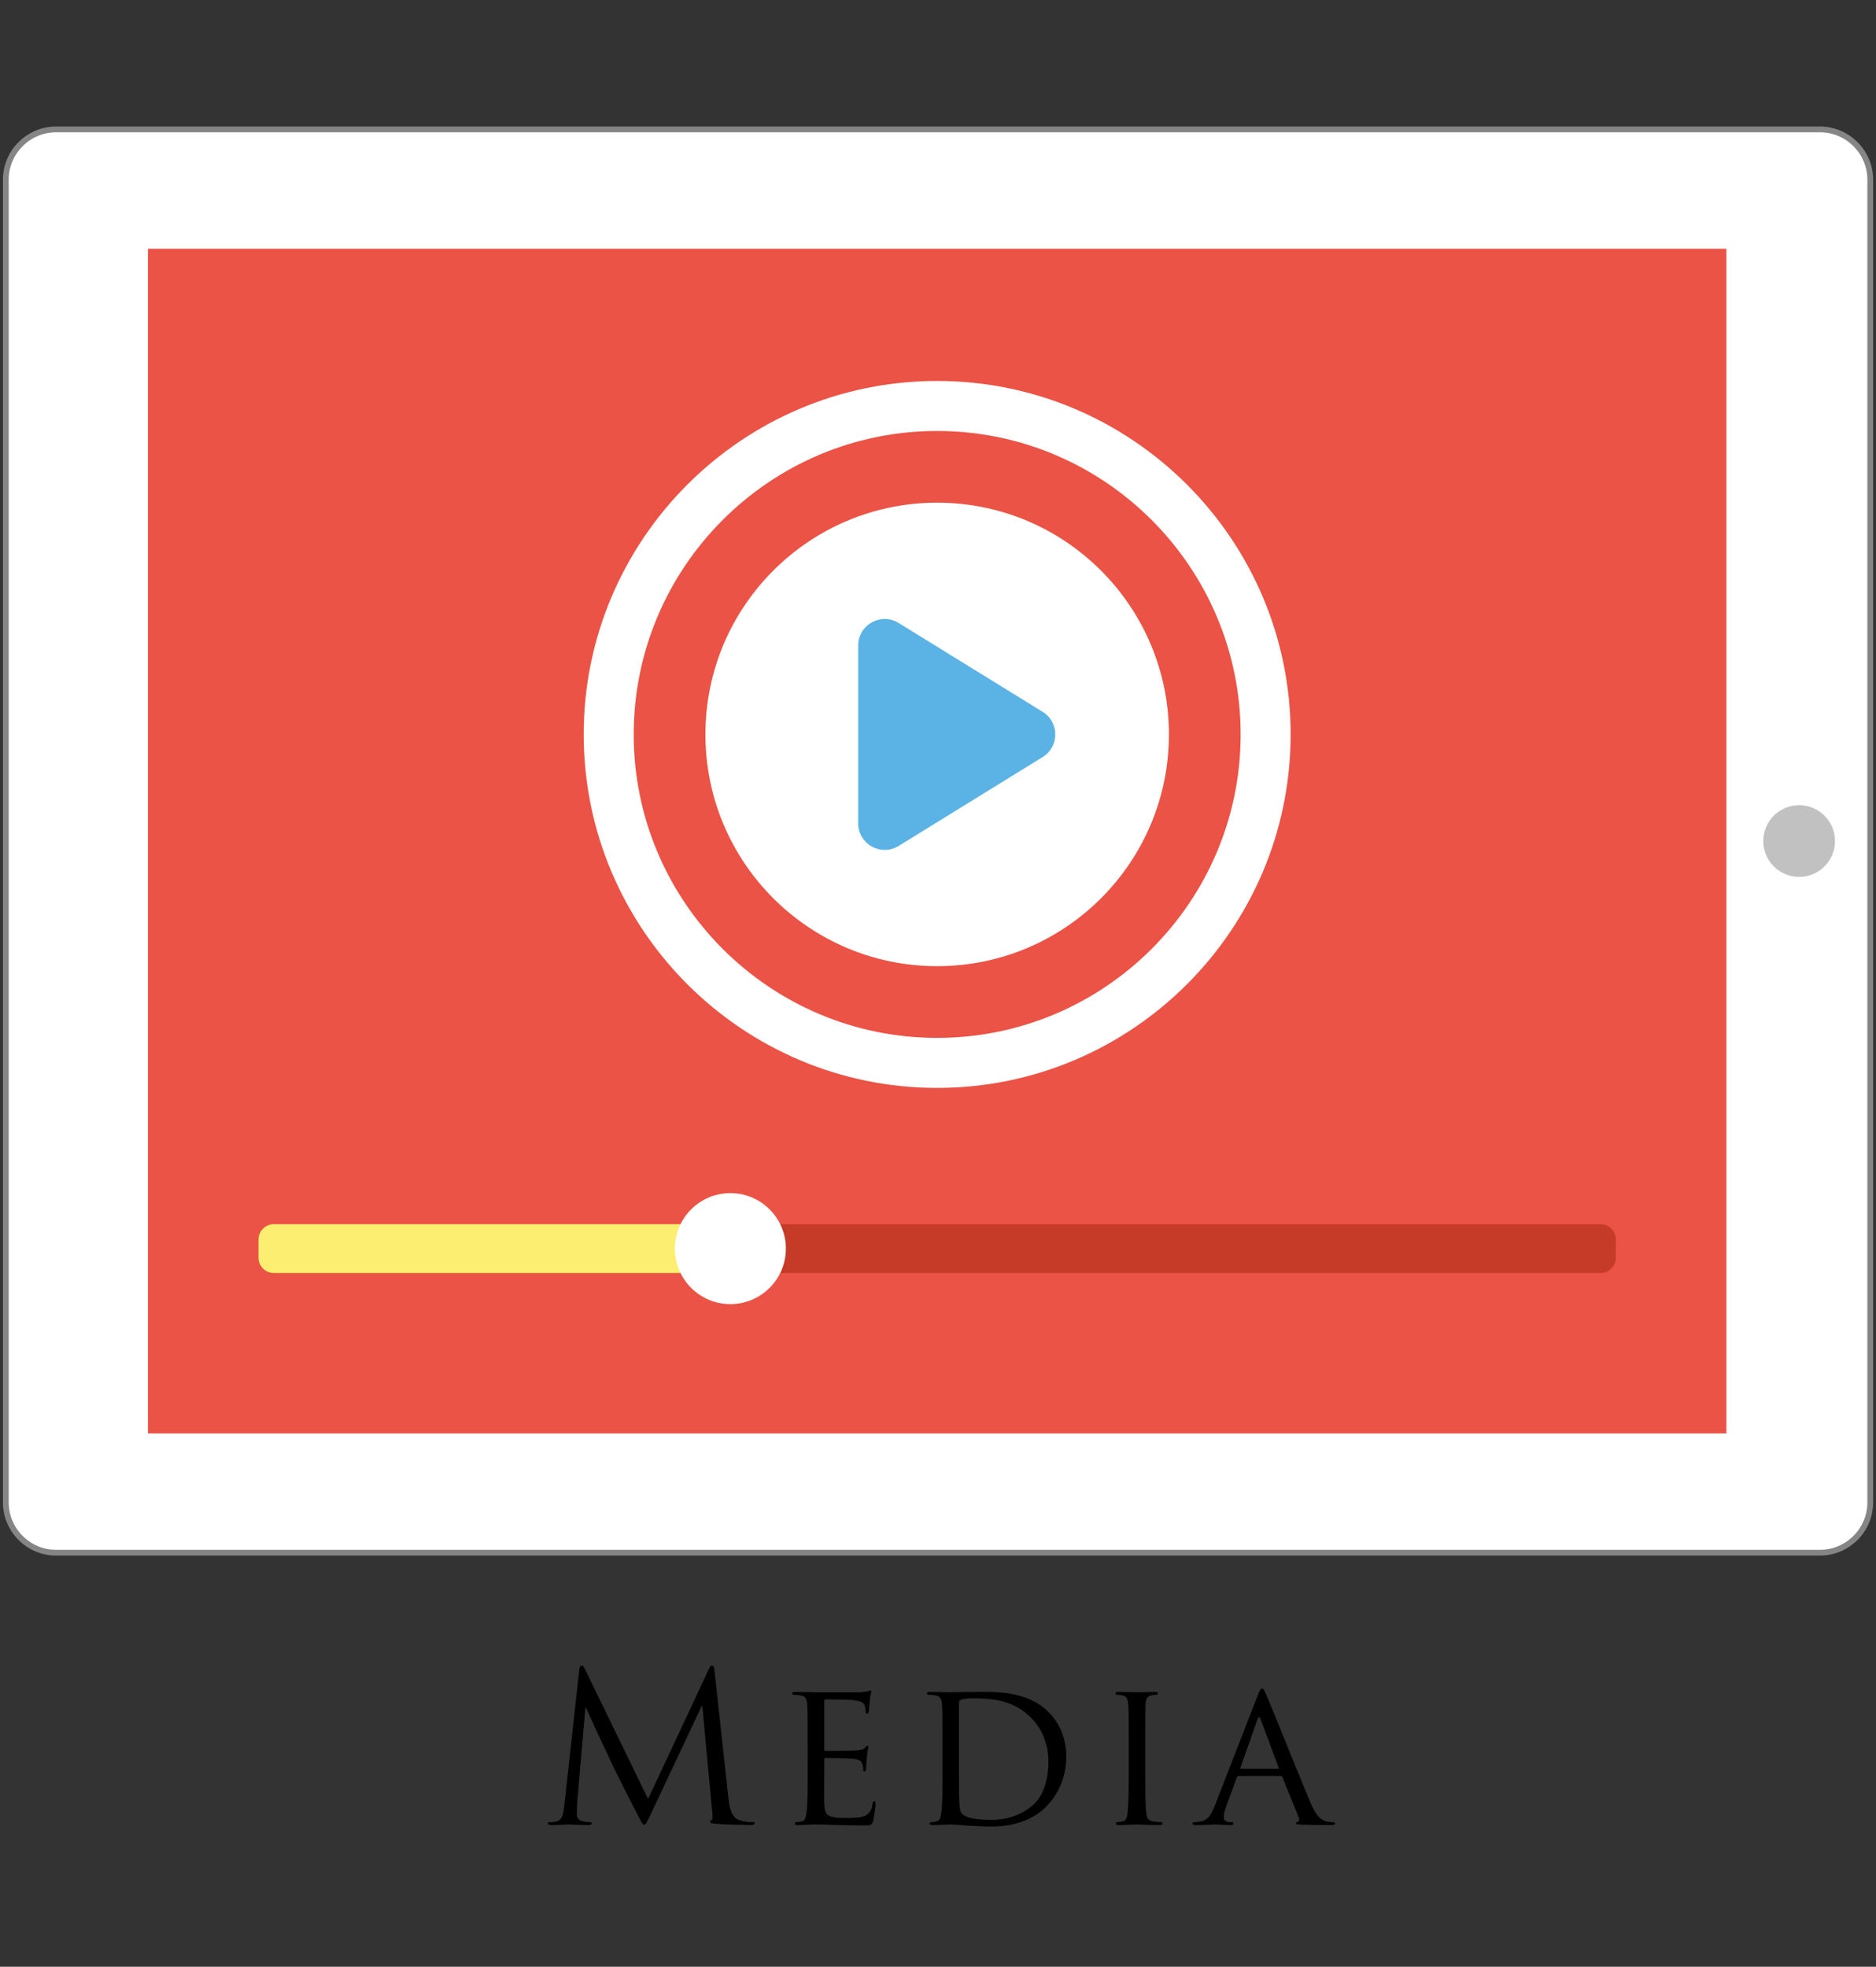 <?xml version="1.0" encoding="iso-8859-1"?>
<!-- Generator: Adobe Illustrator 19.0.0, SVG Export Plug-In . SVG Version: 6.00 Build 0)  -->
<svg version="1.1" id="Capa_1" xmlns="http://www.w3.org/2000/svg" xmlns:xlink="http://www.w3.org/1999/xlink" x="0px" y="0px"
	 viewBox="0 0 145 152" style="enable-background:new 0 0 145 152;" xml:space="preserve">
<rect x="0" y="0" width="145" height="152" fill="#333333" stroke="none"/>
<g id="XMLID_27_">
	<g id="XMLID_2746_">
		<path id="XMLID_94_" d="M56.303,138.983c0.064,0.576,0.176,1.472,0.864,1.696c0.465,0.144,0.881,0.144,1.041,0.144
			c0.08,0,0.128,0.016,0.128,0.08c0,0.096-0.145,0.144-0.336,0.144c-0.353,0-2.081-0.048-2.674-0.096
			c-0.368-0.032-0.448-0.08-0.448-0.16c0-0.064,0.032-0.096,0.112-0.112c0.08-0.016,0.096-0.288,0.064-0.576l-0.769-8.259h-0.048
			l-3.922,8.323c-0.336,0.705-0.384,0.849-0.528,0.849c-0.112,0-0.192-0.16-0.496-0.736c-0.416-0.784-1.793-3.554-1.873-3.713
			c-0.144-0.288-1.937-4.13-2.112-4.562h-0.064l-0.64,7.427c-0.017,0.256-0.017,0.544-0.017,0.816c0,0.24,0.177,0.448,0.416,0.496
			c0.272,0.064,0.513,0.08,0.608,0.08c0.064,0,0.128,0.032,0.128,0.08c0,0.112-0.096,0.144-0.288,0.144
			c-0.592,0-1.36-0.048-1.488-0.048c-0.145,0-0.912,0.048-1.345,0.048c-0.16,0-0.271-0.032-0.271-0.144
			c0-0.048,0.079-0.08,0.159-0.08c0.129,0,0.24,0,0.48-0.048c0.528-0.096,0.576-0.72,0.641-1.329l1.152-10.436
			c0.016-0.176,0.08-0.288,0.176-0.288c0.097,0,0.16,0.064,0.24,0.24l4.898,10.068l4.705-10.052c0.064-0.144,0.129-0.256,0.24-0.256
			c0.112,0,0.16,0.128,0.192,0.432L56.303,138.983z"/>
		<path id="XMLID_96_" d="M62.426,134.693c0-2.113,0-2.497-0.032-2.929c-0.032-0.464-0.112-0.688-0.576-0.752
			c-0.112-0.016-0.353-0.032-0.48-0.032c-0.048,0-0.112-0.064-0.112-0.112c0-0.08,0.064-0.112,0.225-0.112
			c0.64,0,1.553,0.032,1.633,0.032c0.096,0,3.041,0.016,3.361,0c0.271-0.016,0.527-0.064,0.64-0.08
			c0.064-0.016,0.128-0.064,0.192-0.064c0.048,0,0.063,0.064,0.063,0.128c0,0.096-0.079,0.256-0.111,0.64
			c-0.017,0.128-0.048,0.736-0.08,0.896c-0.017,0.064-0.064,0.144-0.128,0.144c-0.08,0-0.112-0.064-0.112-0.176
			c0-0.096-0.016-0.32-0.08-0.48c-0.096-0.224-0.24-0.32-1.009-0.417c-0.239-0.032-1.872-0.048-2.032-0.048
			c-0.064,0-0.08,0.048-0.08,0.144v3.698c0,0.096,0,0.144,0.08,0.144c0.176,0,2.032,0,2.353-0.032
			c0.336-0.032,0.544-0.048,0.688-0.192c0.096-0.096,0.16-0.176,0.208-0.176s0.08,0.032,0.08,0.112s-0.08,0.304-0.112,0.752
			c-0.032,0.272-0.063,0.785-0.063,0.88c0,0.112-0.032,0.256-0.128,0.256c-0.064,0-0.097-0.048-0.097-0.128
			c0-0.128,0-0.272-0.063-0.448c-0.049-0.192-0.177-0.353-0.721-0.417c-0.384-0.048-1.889-0.064-2.129-0.064
			c-0.08,0-0.096,0.048-0.096,0.096v1.136c0,0.464-0.017,2.049,0,2.321c0.032,0.912,0.288,1.088,1.681,1.088
			c0.368,0,1.04,0,1.408-0.144c0.368-0.16,0.561-0.4,0.641-0.944c0.032-0.16,0.063-0.208,0.144-0.208s0.097,0.112,0.097,0.208
			c0,0.096-0.112,1.024-0.192,1.312c-0.096,0.352-0.24,0.352-0.784,0.352c-1.057,0-1.873-0.032-2.449-0.048
			C63.659,141,63.291,141,63.083,141c-0.032,0-0.305,0-0.608,0.016c-0.272,0.016-0.593,0.032-0.816,0.032
			c-0.145,0-0.225-0.032-0.225-0.112c0-0.048,0.032-0.112,0.112-0.112c0.128,0,0.304-0.048,0.433-0.064
			c0.271-0.048,0.304-0.32,0.368-0.72c0.08-0.56,0.08-1.633,0.08-2.945V134.693z"/>
		<path id="XMLID_98_" d="M72.842,134.693c0-2.113,0-2.497-0.032-2.929c-0.032-0.464-0.112-0.688-0.576-0.752
			c-0.112-0.016-0.353-0.032-0.48-0.032c-0.048,0-0.112-0.064-0.112-0.112c0-0.08,0.064-0.112,0.225-0.112
			c0.64,0,1.553,0.032,1.633,0.032c0.159,0,1.056-0.032,1.889-0.032c1.408,0,3.985-0.128,5.65,1.553
			c0.704,0.704,1.376,1.841,1.376,3.458c0,1.712-0.736,3.025-1.521,3.825c-0.608,0.625-1.873,1.569-4.273,1.569
			c-0.608,0-1.36-0.048-1.969-0.08c-0.608-0.048-1.089-0.08-1.152-0.08c-0.032,0-0.288,0.016-0.577,0.016
			c-0.288,0.016-0.624,0.032-0.848,0.032c-0.145,0-0.225-0.032-0.225-0.112c0-0.048,0.032-0.112,0.112-0.112
			c0.128,0,0.304-0.032,0.433-0.064c0.271-0.064,0.304-0.32,0.368-0.72c0.08-0.56,0.08-1.633,0.08-2.945V134.693z M74.123,136.166
			c0,1.44,0,2.705,0.016,2.961c0.017,0.336,0.048,0.832,0.16,0.976c0.176,0.256,0.672,0.544,2.337,0.544
			c1.297,0,2.449-0.432,3.298-1.232c0.736-0.688,1.104-1.985,1.104-3.233c0-1.729-0.753-2.833-1.329-3.41
			c-1.328-1.344-2.881-1.521-4.562-1.521c-0.272,0-0.721,0.048-0.849,0.096s-0.176,0.112-0.176,0.272V136.166z"/>
		<path id="XMLID_101_" d="M88.523,137.094c0,1.312,0,2.385,0.063,2.945c0.049,0.4,0.097,0.656,0.513,0.72
			c0.208,0.032,0.512,0.064,0.64,0.064c0.08,0,0.112,0.064,0.112,0.112c0,0.064-0.063,0.112-0.224,0.112
			c-0.784,0-1.697-0.048-1.761-0.048c-0.08,0-0.961,0.048-1.393,0.048c-0.145,0-0.225-0.032-0.225-0.112
			c0-0.048,0.032-0.112,0.112-0.112c0.128,0,0.304-0.032,0.433-0.064c0.271-0.064,0.319-0.32,0.368-0.72
			c0.063-0.56,0.08-1.633,0.08-2.945v-2.401c0-2.113,0-2.497-0.032-2.929c-0.032-0.464-0.145-0.672-0.448-0.736
			c-0.16-0.032-0.336-0.048-0.433-0.048c-0.063,0-0.111-0.064-0.111-0.112c0-0.08,0.063-0.112,0.224-0.112
			c0.464,0,1.345,0.032,1.425,0.032c0.063,0,0.977-0.032,1.408-0.032c0.16,0,0.225,0.032,0.225,0.112
			c0,0.048-0.064,0.112-0.112,0.112c-0.096,0-0.192,0-0.353,0.032c-0.384,0.08-0.464,0.272-0.496,0.752
			c-0.016,0.432-0.016,0.816-0.016,2.929V137.094z"/>
		<path id="XMLID_103_" d="M97.211,131.028c0.176-0.448,0.24-0.528,0.336-0.528c0.145,0,0.192,0.192,0.336,0.497
			c0.257,0.576,2.514,6.194,3.378,8.259c0.512,1.216,0.896,1.393,1.2,1.488c0.208,0.064,0.416,0.08,0.561,0.08
			c0.08,0,0.176,0.032,0.176,0.112s-0.16,0.112-0.32,0.112c-0.208,0-1.248,0-2.225-0.032c-0.272-0.016-0.496-0.016-0.496-0.096
			c0-0.064,0.032-0.064,0.096-0.096c0.08-0.032,0.225-0.144,0.128-0.368l-1.265-3.121c-0.031-0.064-0.048-0.08-0.128-0.08h-3.249
			c-0.064,0-0.112,0.032-0.145,0.112l-0.8,2.177c-0.128,0.336-0.208,0.672-0.208,0.912c0,0.272,0.24,0.368,0.48,0.368h0.128
			c0.111,0,0.144,0.048,0.144,0.112c0,0.08-0.08,0.112-0.208,0.112c-0.336,0-1.104-0.048-1.265-0.048
			c-0.144,0-0.848,0.048-1.425,0.048c-0.176,0-0.271-0.032-0.271-0.112c0-0.064,0.063-0.112,0.128-0.112
			c0.096,0,0.304-0.016,0.416-0.032c0.641-0.08,0.912-0.56,1.185-1.249L97.211,131.028z M98.78,136.694
			c0.064,0,0.064-0.032,0.048-0.096l-1.393-3.729c-0.08-0.208-0.16-0.208-0.24,0l-1.312,3.729c-0.016,0.064,0,0.096,0.049,0.096
			H98.78z"/>
	</g>
	<g id="XMLID_28_">
		<g id="XMLID_1656_">
			<g id="XMLID_1658_">
				<path id="XMLID_1664_" style="fill:#FFFFFF;stroke:#858585;stroke-width:0.446;stroke-miterlimit:10;" d="M140.669,120H4.336
					c-2.137,0-3.886-1.749-3.886-3.886V13.886C0.45,11.749,2.199,10,4.336,10h136.334c2.137,0,3.886,1.749,3.886,3.886v102.229
					C144.555,118.251,142.806,120,140.669,120z"/>
				<rect id="XMLID_1662_" x="11.435" y="19.224" style="fill:#EA5345;" width="122" height="91.552"/>
				<circle id="XMLID_1660_" style="fill:#C2C1C1;" cx="139.059" cy="65" r="2.772"/>
			</g>
		</g>
		<g id="XMLID_1644_">
			<path id="XMLID_1650_" style="fill:#C63B27;" d="M123.702,98.387H21.168c-0.658,0-1.192-0.534-1.192-1.192V95.8
				c0-0.658,0.534-1.192,1.192-1.192h102.533c0.658,0,1.192,0.534,1.192,1.192v1.395C124.893,97.853,124.36,98.387,123.702,98.387z"
				/>
			<path id="XMLID_1648_" style="fill:#FCEE70;" d="M56.253,98.387H21.168c-0.658,0-1.192-0.534-1.192-1.192V95.8
				c0-0.658,0.534-1.192,1.192-1.192h35.085c0.658,0,1.192,0.534,1.192,1.192v1.395C57.445,97.853,56.911,98.387,56.253,98.387z"/>
			<circle id="XMLID_1646_" style="fill:#FFFFFF;" cx="56.452" cy="96.498" r="4.289"/>
		</g>
		<g id="XMLID_29_">
			<g id="XMLID_1600_">
				<g id="XMLID_1602_">
					<g id="XMLID_1606_">
						<g id="XMLID_1610_">
							<g id="XMLID_1612_">
								<g id="XMLID_1614_">
									<g id="XMLID_1616_">
										<g id="XMLID_1640_">
											<path id="XMLID_1642_" style="fill:#FFFFFF;" d="M90.348,56.761c0,9.893-8.026,17.909-17.914,17.909
												c-9.891,0-17.911-8.016-17.911-17.909c0-9.891,8.021-17.912,17.911-17.912C82.321,38.849,90.348,46.87,90.348,56.761z"/>
										</g>
									</g>
								</g>
							</g>
						</g>
					</g>
				</g>
			</g>
			<path id="XMLID_91_" style="fill:#FFFFFF;" d="M72.434,84.078c-15.064,0-27.319-12.255-27.319-27.317
				c0-15.064,12.255-27.319,27.319-27.319c15.065,0,27.322,12.255,27.322,27.319C99.755,71.823,87.499,84.078,72.434,84.078z
				 M72.434,33.308c-12.932,0-23.453,10.521-23.453,23.453c0,12.931,10.521,23.451,23.453,23.451
				c12.934,0,23.457-10.52,23.457-23.451C95.89,43.829,85.368,33.308,72.434,33.308z"/>
			<g id="XMLID_30_">
				<g id="XMLID_31_">
					<g id="XMLID_32_">
						<g id="XMLID_33_">
							<g id="XMLID_34_">
								<g id="XMLID_35_">
									<g id="XMLID_36_">
										<g id="XMLID_37_">
											<path id="XMLID_38_" style="fill:#5BB2E4;" d="M80.59,58.507l-11.131,6.87c-1.367,0.844-3.129-0.14-3.129-1.746V49.893
												c0-1.606,1.762-2.589,3.129-1.746l11.131,6.868C81.888,55.816,81.889,57.705,80.59,58.507z"/>
										</g>
									</g>
								</g>
							</g>
						</g>
					</g>
				</g>
			</g>
		</g>
	</g>
</g>
<g id="XMLID_93_">
</g>
<g id="XMLID_106_">
</g>
<g id="XMLID_107_">
</g>
<g id="XMLID_108_">
</g>
<g id="XMLID_109_">
</g>
<g id="XMLID_110_">
</g>
</svg>
